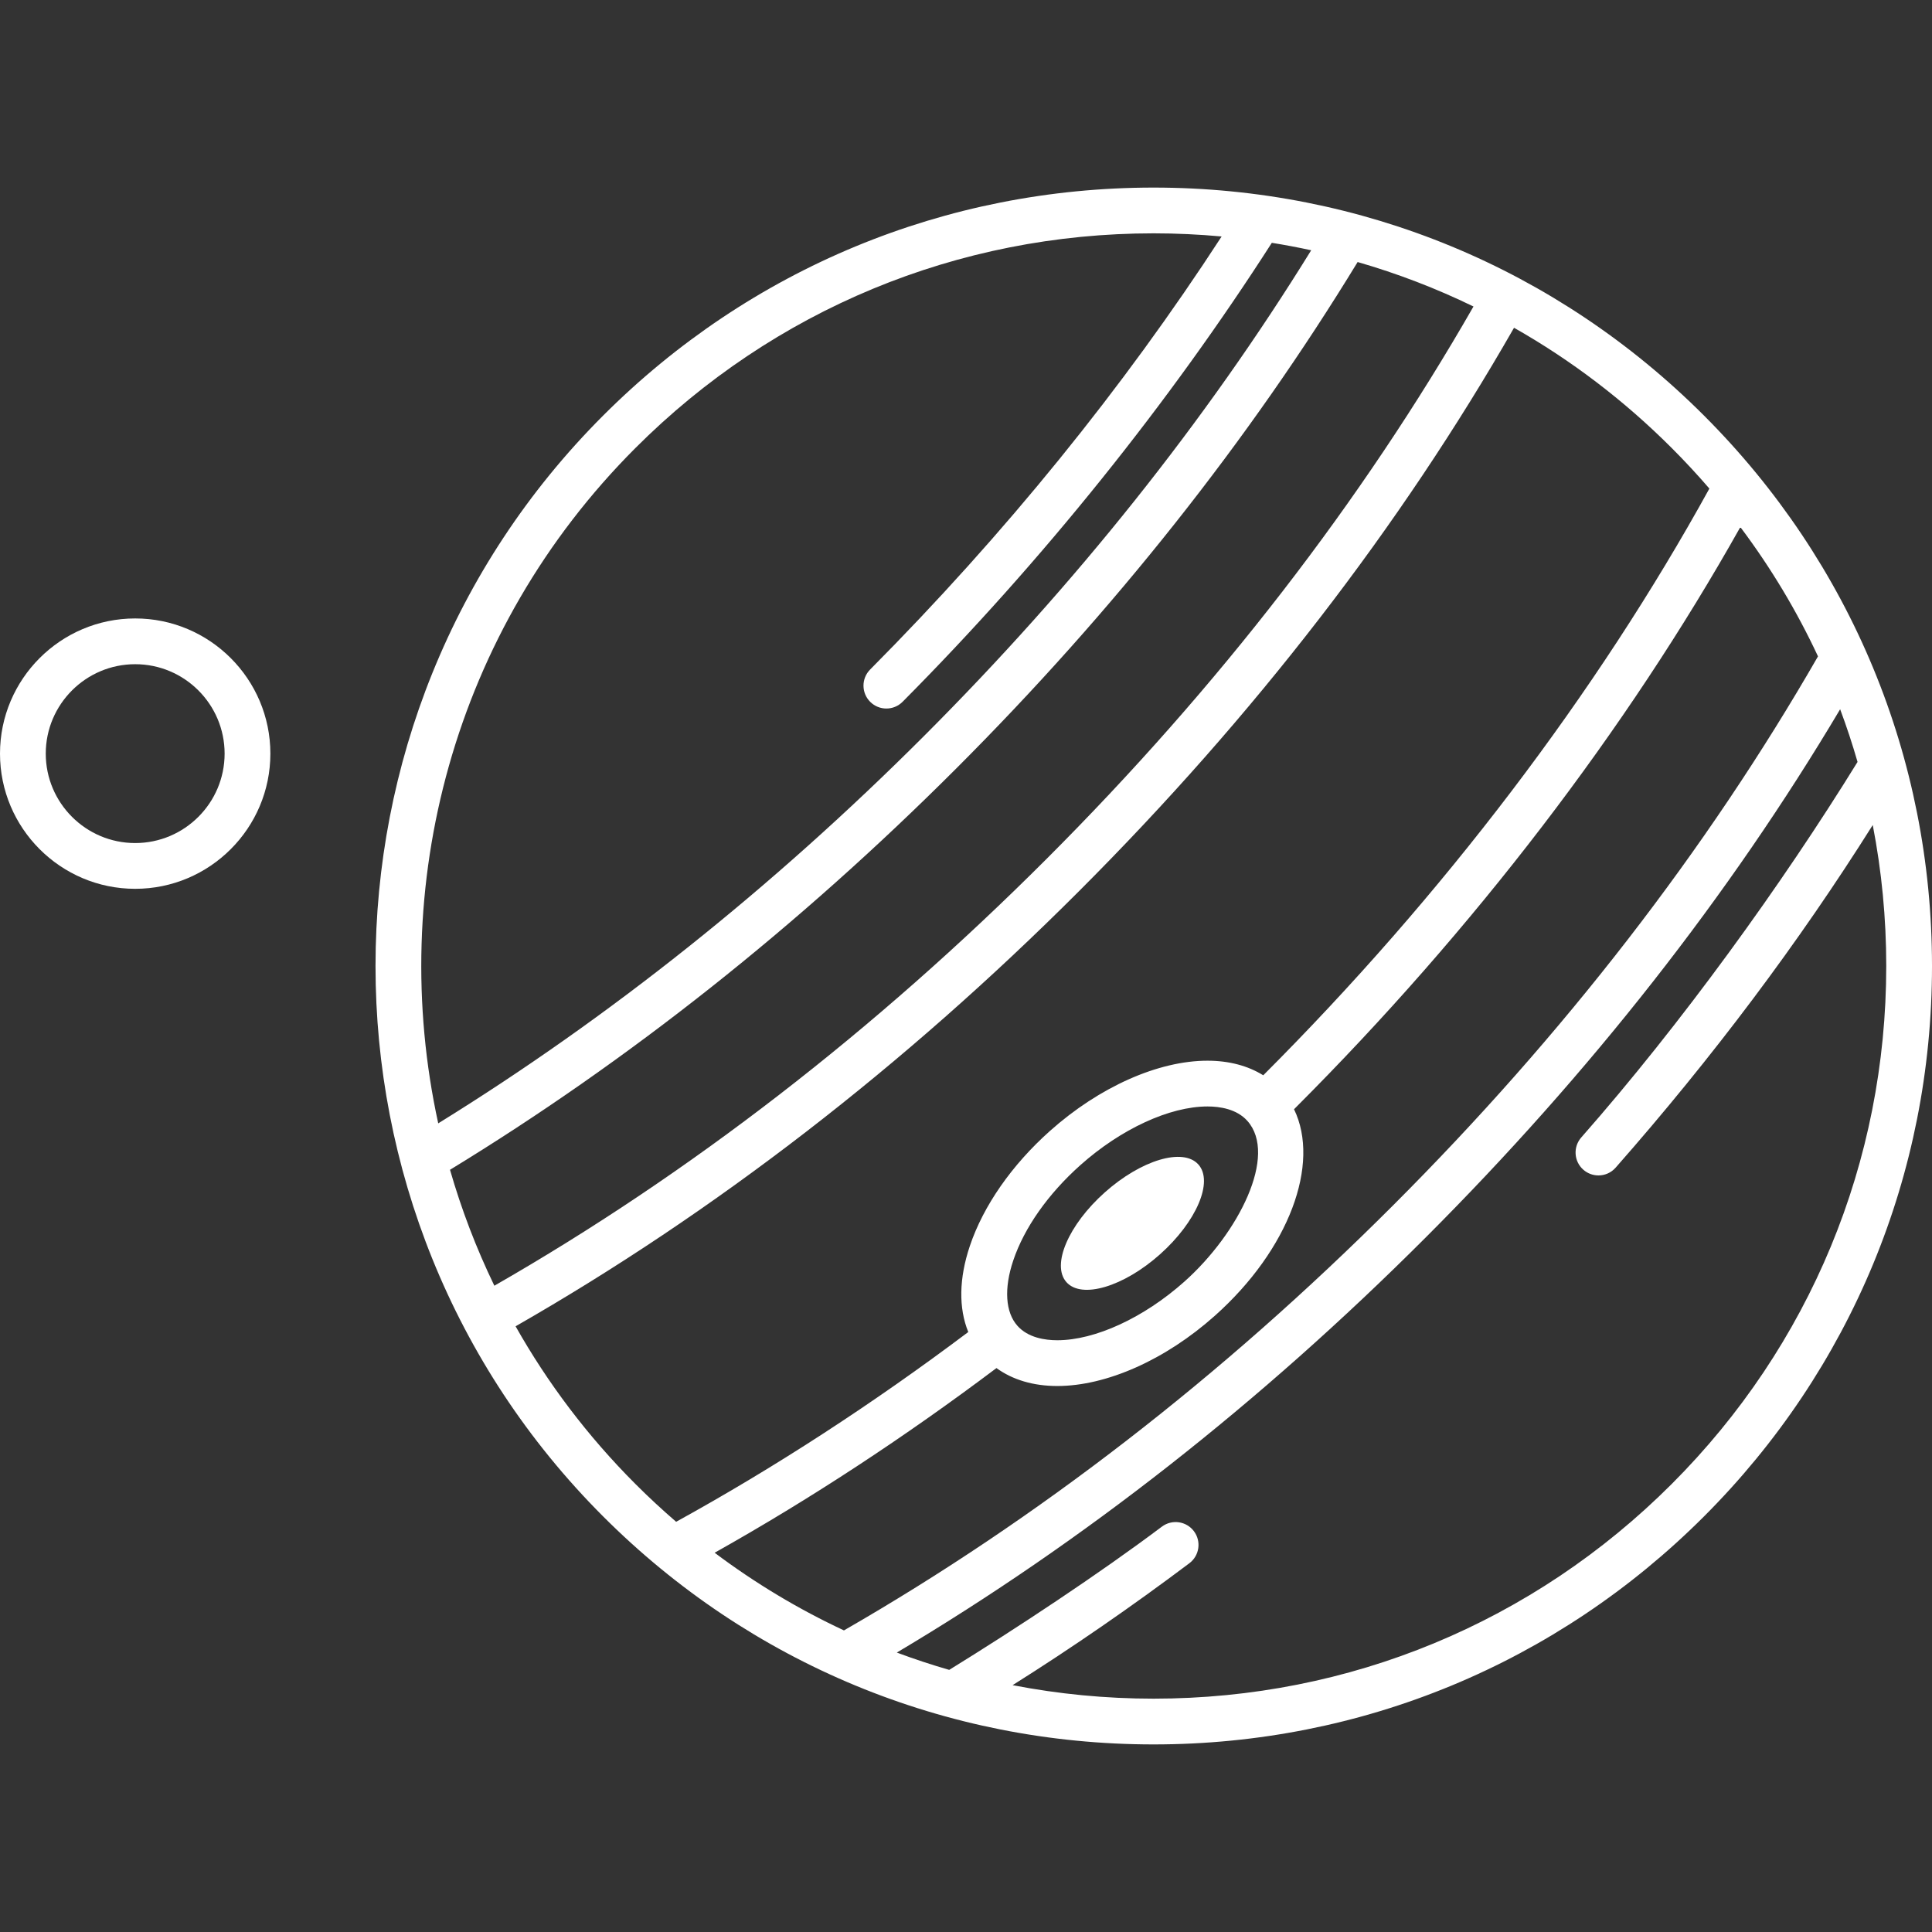 <?xml version="1.0" encoding="iso-8859-1"?>
<!-- Generator: Adobe Illustrator 18.1.1, SVG Export Plug-In . SVG Version: 6.00 Build 0)  -->
<svg xmlns="http://www.w3.org/2000/svg" xmlns:xlink="http://www.w3.org/1999/xlink" version="1.1" id="Capa_1" x="0px" y="0px" viewBox="0 0 611.998 611.998" style="enable-background:new 0 0 611.998 611.998;" xml:space="preserve" width="512px" height="512px">
<rect x="0" y="0" width="611.998" height="611.998" fill="#333333" stroke="none"/>
<g>
	<path d="M539.776,131.64c-46.571-46.573-108.494-72.221-174.359-72.221S237.632,85.068,191.058,131.64   c-96.142,96.142-96.142,252.575,0,348.718c46.573,46.573,108.494,72.221,174.359,72.221s127.786-25.648,174.359-72.221   c46.574-46.573,72.223-108.494,72.223-174.359S586.352,178.213,539.776,131.64z M375.169,405.983   c-12.849,11.452-28.27,18.565-40.247,18.565c-3.901,0-9.259-0.794-12.626-4.57c-3.823-4.287-4.311-11.821-1.337-20.669   c3.484-10.375,11.047-21.12,21.292-30.252c12.849-11.452,28.27-18.565,40.247-18.565c3.901,0,9.259,0.794,12.626,4.568   C404.823,365.942,392.391,390.63,375.169,405.983z M315.648,433.363c5.126,3.72,11.674,5.68,19.274,5.68   c15.617,0,34.268-8.313,49.89-22.24c23.566-21.006,33.496-48.135,25.096-65.431c0.069-0.069,0.138-0.134,0.205-0.203l0.245-0.245   c56.354-56.355,104.89-119.767,140.932-183.964c9.652,12.849,17.879,26.565,24.597,40.957   c-35.262,61.327-80.521,119.83-134.614,173.92c-54.098,54.099-112.607,99.362-173.935,134.623   c-14.394-6.719-28.111-14.945-40.961-24.599C256.555,474.924,286.513,455.29,315.648,433.363z M466.754,97.09   c-35.38,61.735-80.828,120.58-135.241,174.991c-54.389,54.389-113.209,99.824-174.915,135.197   c-5.757-11.897-10.44-24.186-14.05-36.725c56.493-34.46,110.419-77.182,160.338-127.099   c49.957-49.957,92.703-103.921,127.17-160.452C442.684,86.644,454.953,91.355,466.754,97.09z M201.31,141.89   c43.835-43.835,102.116-67.977,164.109-67.977c7.242,0,14.43,0.342,21.555,0.995c-31.234,48.087-68.655,94.211-111.341,137.176   c-2.821,2.839-2.807,7.429,0.034,10.25c1.413,1.404,3.262,2.107,5.108,2.107c1.863,0,3.725-0.714,5.142-2.14   c44.565-44.857,84.642-94.977,116.958-145.384c4.187,0.676,8.346,1.459,12.472,2.359   c-33.458,54.163-74.692,105.911-122.709,153.927c-47.981,47.981-99.69,89.192-153.82,122.642   C122.504,281.132,143.335,199.864,201.31,141.89z M163.322,420.13c62.996-36.051,123.004-82.362,178.439-137.797   c55.457-55.457,101.781-115.487,137.837-178.506c18.062,10.238,34.849,22.985,49.928,38.064c4.164,4.164,8.148,8.46,11.953,12.874   c-35.656,64.768-84.421,128.944-141.318,185.854c-4.865-3.019-10.834-4.622-17.665-4.622c-15.617,0-34.269,8.313-49.892,22.24   c-12.097,10.783-21.113,23.731-25.389,36.457c-3.457,10.294-3.575,19.665-0.495,27.248c-30.198,22.709-61.277,42.902-92.54,60.113   c-4.414-3.803-8.708-7.786-12.872-11.95C186.08,454.876,173.426,438.034,163.322,420.13z M529.527,470.106   c-43.835,43.835-102.116,67.977-164.109,67.977c-15.161,0-30.098-1.453-44.659-4.276c18.864-11.87,37.661-24.833,55.998-38.625   c3.2-2.406,3.841-6.951,1.435-10.149c-2.406-3.2-6.952-3.84-10.149-1.435c-19.855,14.934-46.393,32.45-67.363,45.368   c-5.606-1.62-11.142-3.448-16.596-5.487c58.968-35.049,115.237-79.19,167.435-131.388c52.192-52.19,96.333-108.454,131.381-167.423   c2.049,5.485,3.887,11.051,5.512,16.69c-23.941,38.799-55.866,83.002-87.51,118.944c-2.645,3.004-2.356,7.585,0.649,10.228   c1.379,1.212,3.086,1.808,4.787,1.808c2.009,0,4.012-0.832,5.443-2.459c30.673-34.837,58.031-71.308,81.446-108.536   c2.821,14.559,4.276,29.493,4.276,44.652C597.504,367.99,573.364,426.271,529.527,470.106z" fill="#FFFFFF"/>
	<path d="M42.824,195.905C19.212,195.905,0,215.115,0,238.727s19.212,42.822,42.824,42.822s42.822-19.21,42.822-42.822   S66.435,195.905,42.824,195.905z M42.824,267.053c-15.619,0-28.328-12.707-28.328-28.326S27.205,210.4,42.824,210.4   s28.326,12.707,28.326,28.326S58.443,267.053,42.824,267.053z" fill="#FFFFFF"/>
	<path d="M337.815,406.147c-4.829-5.418,0.615-18.151,12.159-28.441c11.544-10.29,24.817-14.24,29.646-8.822   c4.829,5.417-0.615,18.151-12.159,28.441C355.916,407.615,342.644,411.565,337.815,406.147z" fill="#FFFFFF"/>
</g>
<g>
</g>
<g>
</g>
<g>
</g>
<g>
</g>
<g>
</g>
<g>
</g>
<g>
</g>
<g>
</g>
<g>
</g>
<g>
</g>
<g>
</g>
<g>
</g>
<g>
</g>
<g>
</g>
<g>
</g>
</svg>

